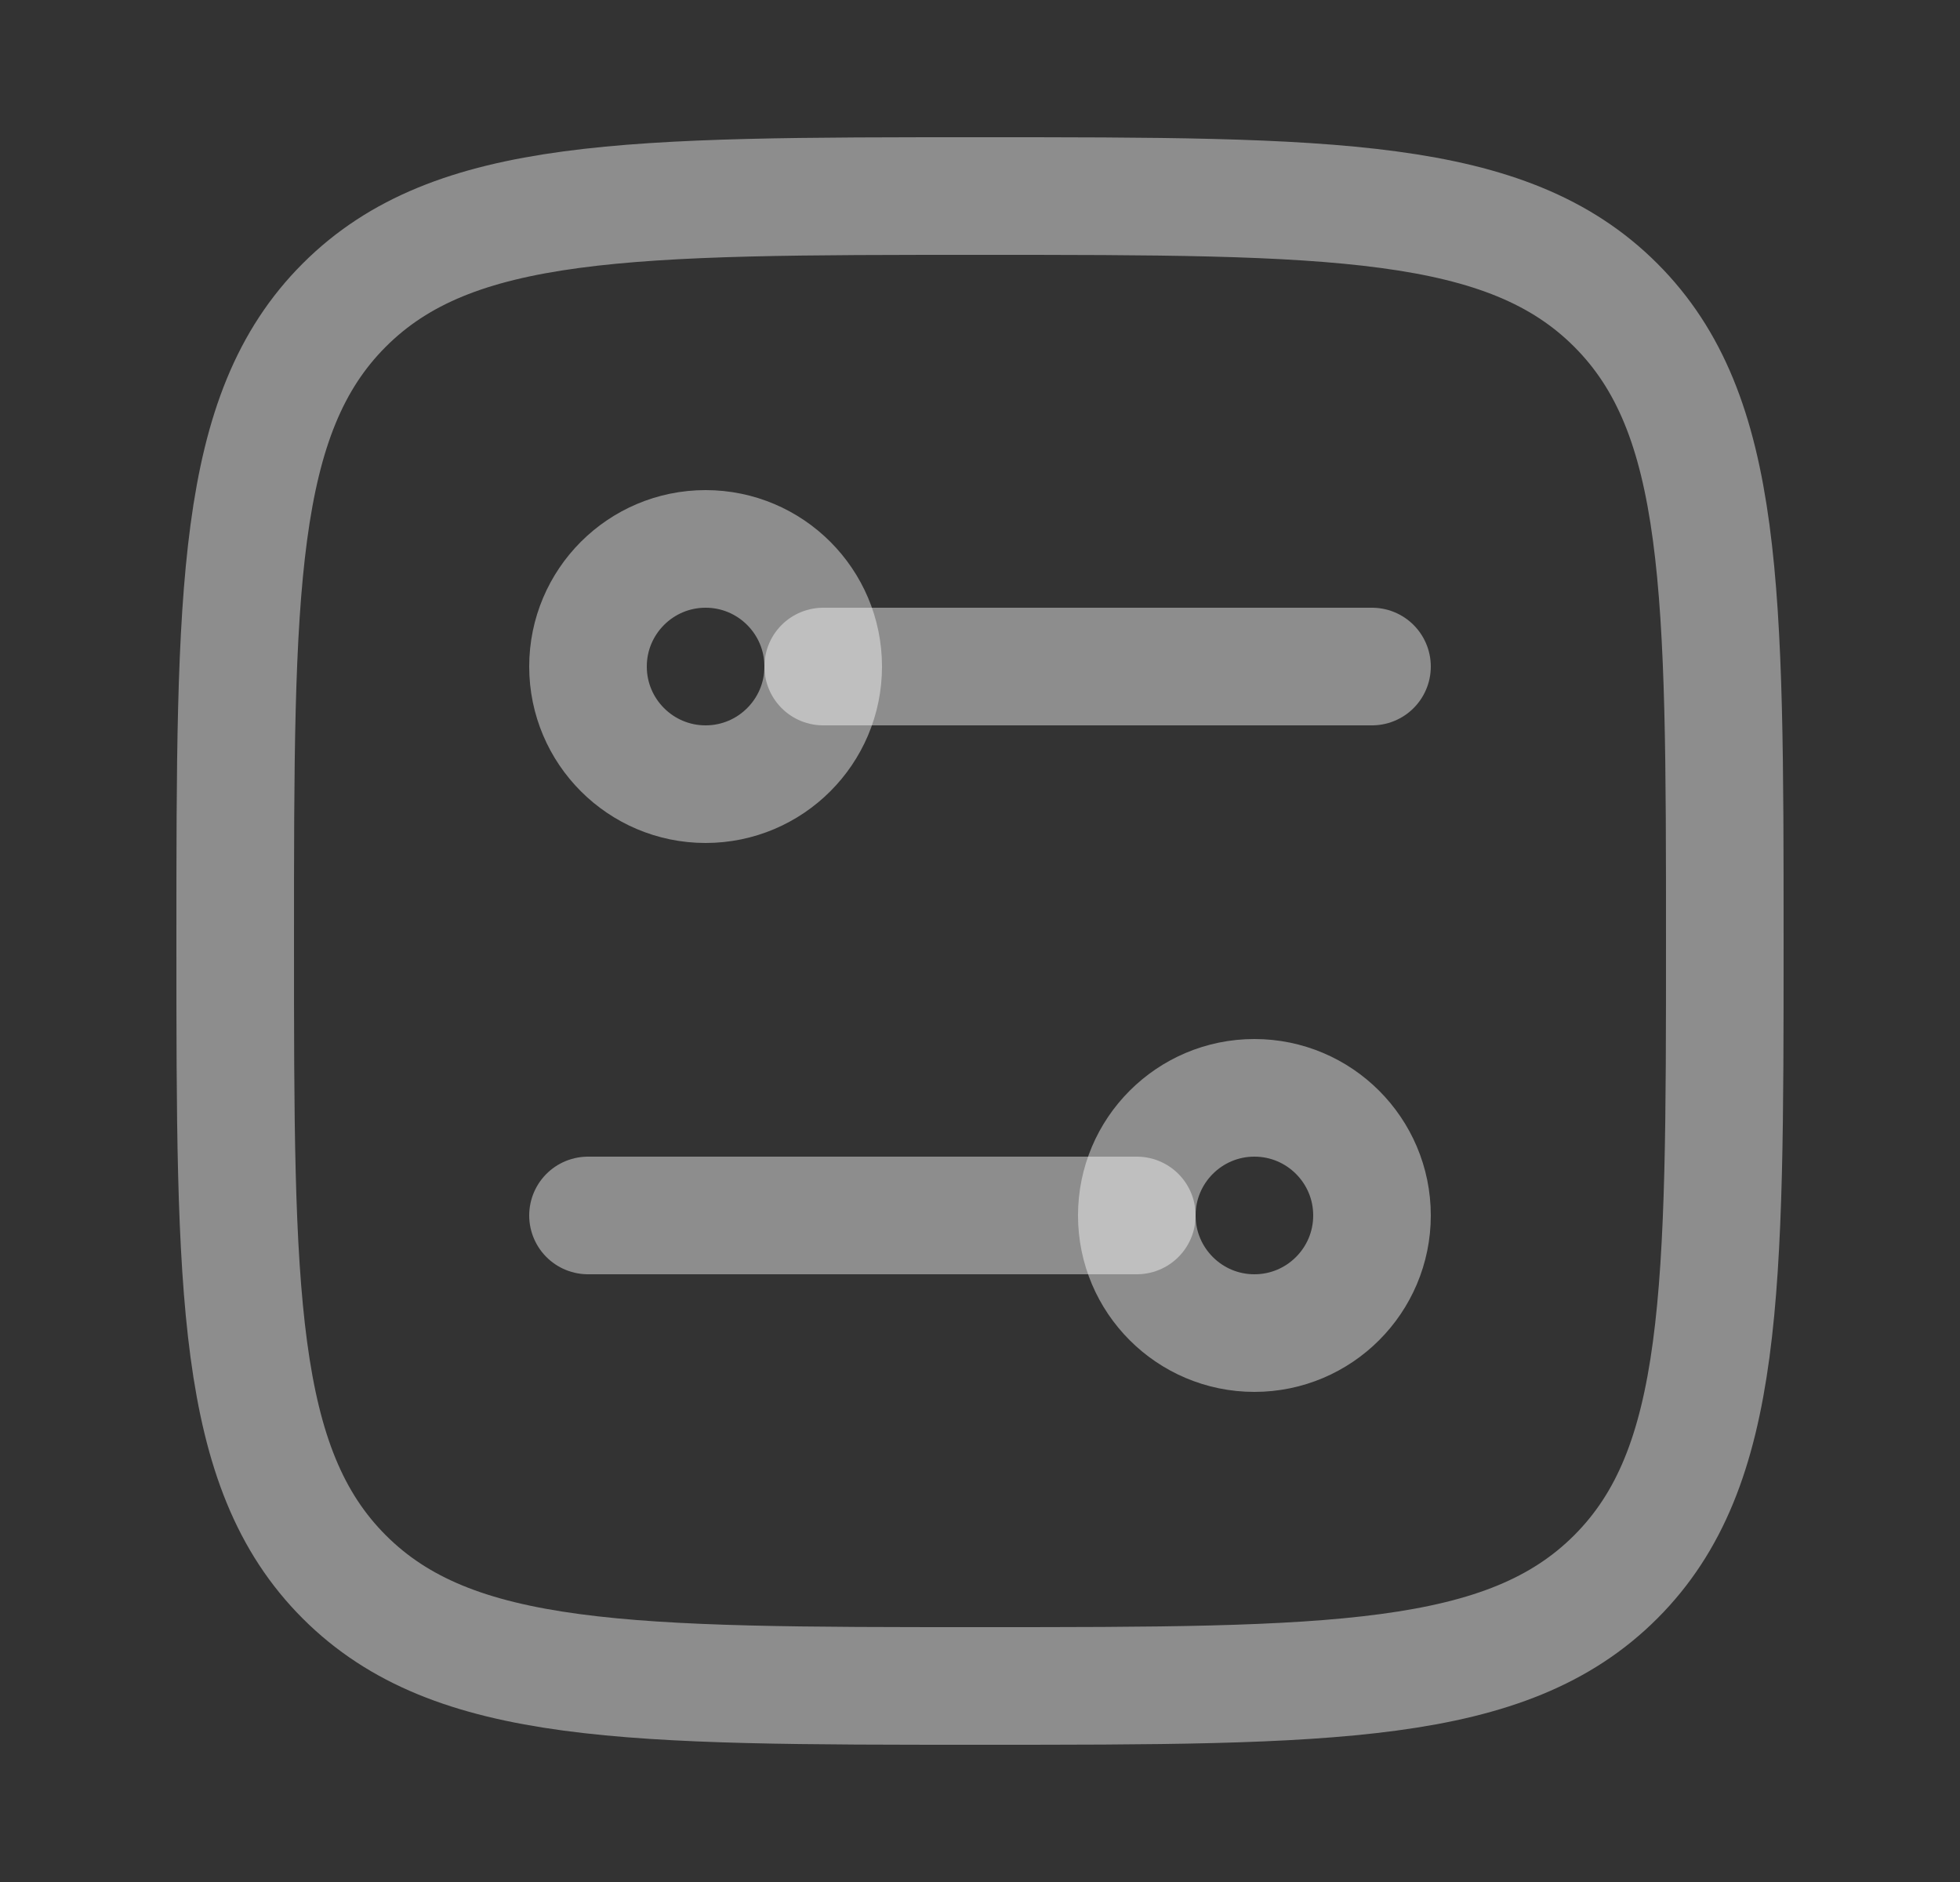 <svg width="25" height="24" viewBox="0 0 25 24" fill="none" xmlns="http://www.w3.org/2000/svg">
<rect x="0" y="0" width="25" height="24" fill="#333333" stroke="none"/>
<path d="M3 12C3 7.522 3 5.282 4.391 3.891C5.782 2.5 8.022 2.5 12.5 2.5C16.978 2.5 19.218 2.5 20.609 3.891C22 5.282 22 7.522 22 12C22 16.478 22 18.718 20.609 20.109C19.218 21.5 16.978 21.5 12.5 21.5C8.022 21.5 5.782 21.5 4.391 20.109C3 18.718 3 16.478 3 12Z" stroke="white" stroke-opacity="0.44" stroke-width="1.5" stroke-linejoin="round"/>
<path d="M9 10C8.172 10 7.5 9.328 7.5 8.5C7.5 7.672 8.172 7 9 7C9.828 7 10.5 7.672 10.5 8.5C10.5 9.328 9.828 10 9 10Z" stroke="white" stroke-opacity="0.44" stroke-width="1.5"/>
<path d="M16 17C16.828 17 17.5 16.328 17.5 15.5C17.5 14.672 16.828 14 16 14C15.172 14 14.5 14.672 14.5 15.5C14.5 16.328 15.172 17 16 17Z" stroke="white" stroke-opacity="0.44" stroke-width="1.5"/>
<path d="M10.5 8.5H17.5" stroke="white" stroke-opacity="0.44" stroke-width="1.5" stroke-linecap="round"/>
<path d="M14.5 15.5H7.5" stroke="white" stroke-opacity="0.44" stroke-width="1.5" stroke-linecap="round"/>
</svg>
